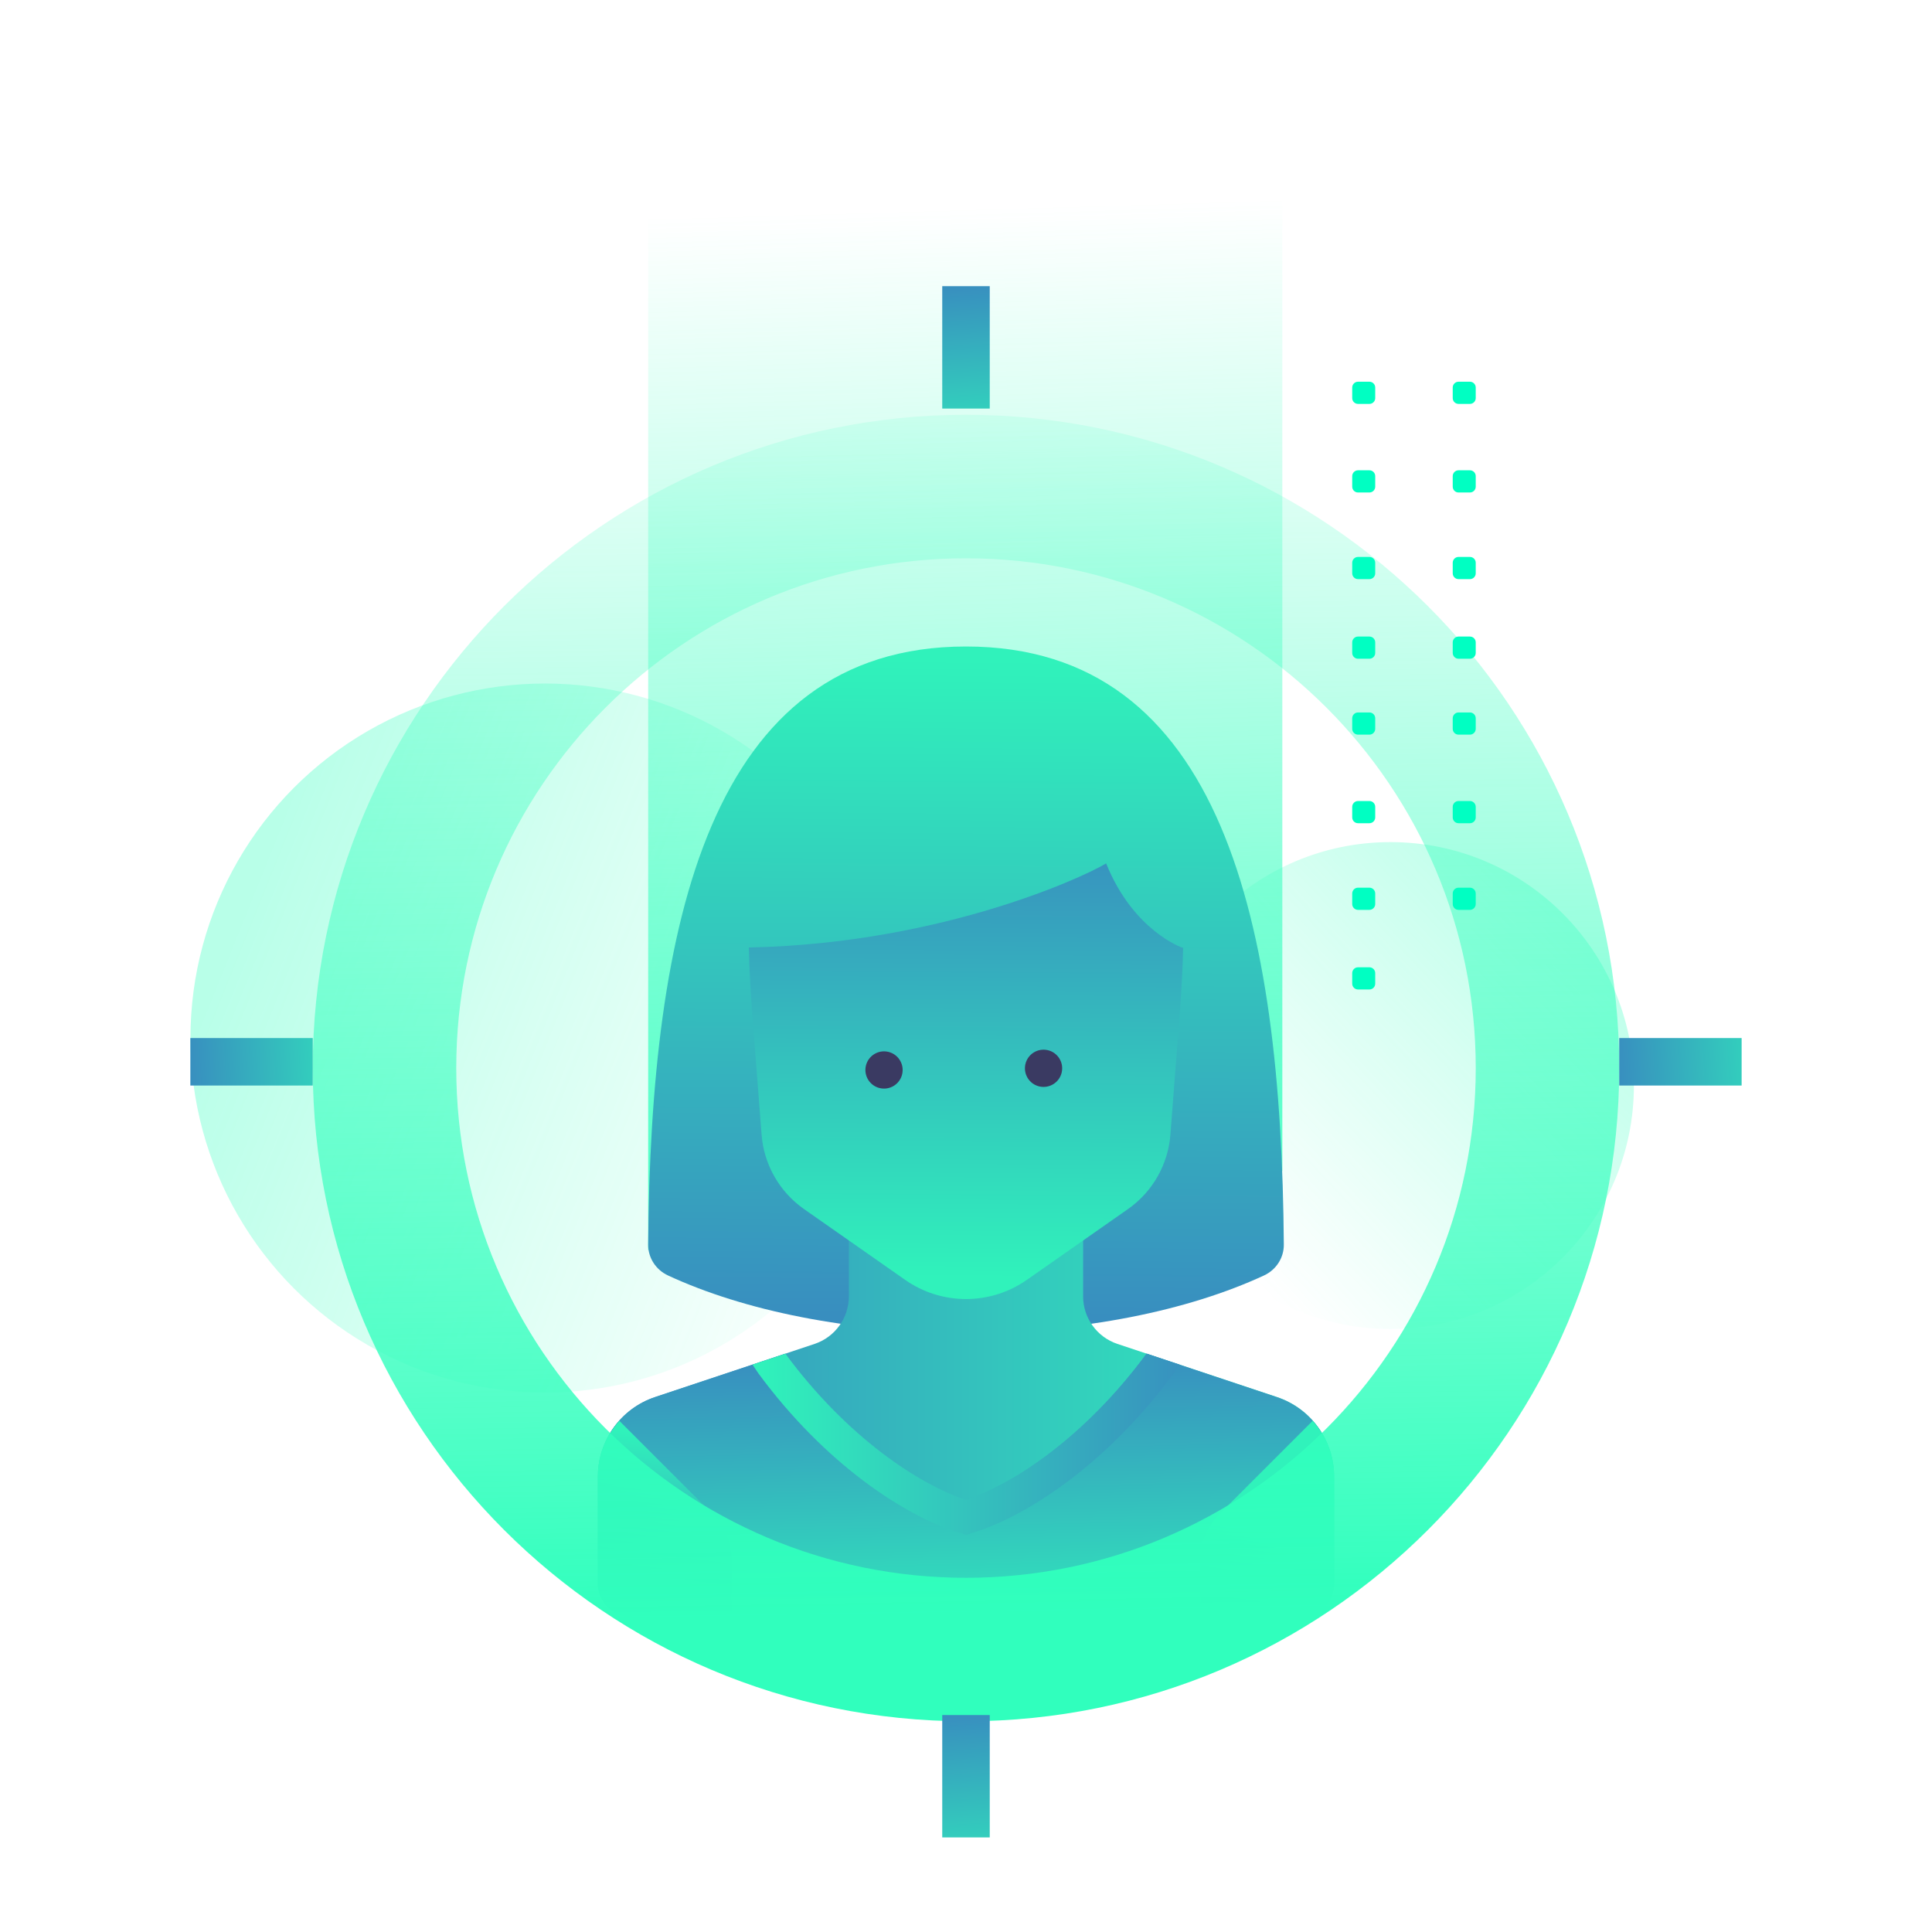 <?xml version="1.0" encoding="utf-8"?>
<!-- Generator: Adobe Illustrator 19.2.1, SVG Export Plug-In . SVG Version: 6.00 Build 0)  -->
<svg version="1.1"
	 id="svg10502" inkscape:version="0.91 r13725" sodipodi:docname="Theme.svg" xmlns:cc="http://creativecommons.org/ns#" xmlns:dc="http://purl.org/dc/elements/1.1/" xmlns:inkscape="http://www.inkscape.org/namespaces/inkscape" xmlns:rdf="http://www.w3.org/1999/02/22-rdf-syntax-ns#" xmlns:sodipodi="http://sodipodi.sourceforge.net/DTD/sodipodi-0.dtd" xmlns:svg="http://www.w3.org/2000/svg"
	 xmlns="http://www.w3.org/2000/svg" xmlns:xlink="http://www.w3.org/1999/xlink" x="0px" y="0px" width="115px" height="115px"
	 viewBox="-3388.362 3838.445 115 115" enable-background="new -3388.362 3838.445 115 115" xml:space="preserve">
<g>
	
		<linearGradient id="SVGID_2_" gradientUnits="userSpaceOnUse" x1="-1108.534" y1="6563.398" x2="-1126.691" y2="6603.985" gradientTransform="matrix(0.037 0.999 -0.999 0.037 3264.9 4774.881)">
		<stop  offset="0" style="stop-color:#38FFBF;stop-opacity:0"/>
		<stop  offset="0.684" style="stop-color:#35FFBE;stop-opacity:0.684"/>
		<stop  offset="1" style="stop-color:#30FFBD"/>
	</linearGradient>
	<circle opacity="0.34" fill="url(#SVGID_2_)" cx="-3355.924" cy="3900.234" r="21.102"/>
	
		<linearGradient id="SVGID_4_" gradientUnits="userSpaceOnUse" x1="1540.041" y1="3204.33" x2="1527.573" y2="3232.201" gradientTransform="matrix(-0.923 -0.385 0.385 -0.923 -3127.187 7463.889)">
		<stop  offset="0" style="stop-color:#38FFBF;stop-opacity:0"/>
		<stop  offset="0.684" style="stop-color:#35FFBE;stop-opacity:0.684"/>
		<stop  offset="1" style="stop-color:#30FFBD"/>
	</linearGradient>
	<circle opacity="0.34" fill="url(#SVGID_4_)" cx="-3305.597" cy="3903.061" r="14.491"/>
	<linearGradient id="SVGID_5_" gradientUnits="userSpaceOnUse" x1="-3331.647" y1="3850.854" x2="-3329.546" y2="3921.229">
		<stop  offset="0" style="stop-color:#38FFBF;stop-opacity:0"/>
		<stop  offset="0.684" style="stop-color:#35FFBE;stop-opacity:0.684"/>
		<stop  offset="1" style="stop-color:#30FFBD"/>
	</linearGradient>
	<polygon fill="url(#SVGID_5_)" points="-3312.033,3908.146 -3349.78,3912.849 -3349.78,3838.445 -3312.033,3838.445 	"/>
	<g>
		<g>
			<linearGradient id="SVGID_6_" gradientUnits="userSpaceOnUse" x1="-3330.9" y1="3916.773" x2="-3330.555" y2="3877.726">
				<stop  offset="0" style="stop-color:#388EBF"/>
				<stop  offset="1" style="stop-color:#30F2BB"/>
			</linearGradient>
			<path fill="url(#SVGID_6_)" d="M-3311.944,3912.529c0.006,0.791-0.462,1.503-1.18,1.836c-4.515,2.094-10.792,3.395-17.738,3.395
				s-13.223-1.3-17.738-3.395c-0.718-0.333-1.186-1.045-1.18-1.836c0.142-19.011,3.619-35.602,18.918-35.602
				C-3315.563,3876.927-3312.086,3893.518-3311.944,3912.529z"/>
			<linearGradient id="SVGID_7_" gradientUnits="userSpaceOnUse" x1="-3352.772" y1="3922.738" x2="-3308.952" y2="3922.738">
				<stop  offset="0" style="stop-color:#388EBF"/>
				<stop  offset="1" style="stop-color:#30F2BB"/>
			</linearGradient>
			<path fill="url(#SVGID_7_)" d="M-3323.891,3915.606v-4.818h-13.943v4.818c0,1.286-0.823,2.428-2.043,2.834l-9.491,3.164
				c-2.033,0.678-3.405,2.581-3.405,4.724v6.37c0,1.1,0.892,1.992,1.992,1.992h39.836c1.1,0,1.992-0.892,1.992-1.992v-6.37
				c0-2.143-1.371-4.046-3.405-4.724l-9.491-3.164C-3323.068,3918.033-3323.891,3916.892-3323.891,3915.606z"/>
			<linearGradient id="SVGID_9_" gradientUnits="userSpaceOnUse" x1="-3331.095" y1="3919.122" x2="-3330.69" y2="3937.164">
				<stop  offset="0" style="stop-color:#388EBF"/>
				<stop  offset="1" style="stop-color:#30F2BB"/>
			</linearGradient>
			<path fill="url(#SVGID_9_)" d="M-3312.357,3921.604l-7.755-2.585c-3.691,5.008-7.999,7.806-10.75,8.7
				c-2.751-0.894-7.059-3.692-10.75-8.7l-7.755,2.585c-2.033,0.678-3.405,2.581-3.405,4.724v6.37c0,1.1,0.892,1.992,1.992,1.992
				h39.836c1.1,0,1.992-0.892,1.992-1.992v-6.37C-3308.952,3924.184-3310.323,3922.281-3312.357,3921.604z"/>
			<g>
				<linearGradient id="SVGID_10_" gradientUnits="userSpaceOnUse" x1="-3349.289" y1="3934.2" x2="-3347.971" y2="3924.063">
					<stop  offset="0" style="stop-color:#388EBF"/>
					<stop  offset="1" style="stop-color:#30F2BB"/>
				</linearGradient>
				<path fill="url(#SVGID_10_)" d="M-3345.972,3928.543l-5.525-5.525c-0.797,0.892-1.276,2.055-1.276,3.309v6.37
					c0,1.1,0.892,1.992,1.992,1.992h5.976v-3.33C-3344.805,3930.303-3345.224,3929.29-3345.972,3928.543z"/>
				<linearGradient id="SVGID_11_" gradientUnits="userSpaceOnUse" x1="-3313.825" y1="3938.81" x2="-3312.508" y2="3928.673">
					<stop  offset="0" style="stop-color:#388EBF"/>
					<stop  offset="1" style="stop-color:#30F2BB"/>
				</linearGradient>
				<path fill="url(#SVGID_11_)" d="M-3315.752,3928.543l5.525-5.525c0.797,0.892,1.276,2.055,1.276,3.309v6.37
					c0,1.1-0.892,1.992-1.992,1.992h-5.975v-3.33C-3316.919,3930.303-3316.5,3929.29-3315.752,3928.543z"/>
				<linearGradient id="SVGID_12_" gradientUnits="userSpaceOnUse" x1="-3317.136" y1="3924.267" x2="-3343.186" y2="3924.47">
					<stop  offset="0" style="stop-color:#388EBF"/>
					<stop  offset="1" style="stop-color:#30F2BB"/>
				</linearGradient>
				<path fill="url(#SVGID_12_)" d="M-3343.215,3920.2c4,5.427,8.686,8.421,11.738,9.413l0.615,0.2l0.616-0.2
					c3.052-0.991,7.737-3.985,11.738-9.412l0.357-0.528l-1.96-0.653c-3.691,5.007-7.999,7.806-10.75,8.699
					c-2.751-0.894-7.059-3.692-10.75-8.699l-1.96,0.653L-3343.215,3920.2z"/>
			</g>
			<linearGradient id="SVGID_13_" gradientUnits="userSpaceOnUse" x1="-3330.842" y1="3888.016" x2="-3331.014" y2="3914.506">
				<stop  offset="0" style="stop-color:#388EBF"/>
				<stop  offset="1" style="stop-color:#30F2BB"/>
			</linearGradient>
			<path fill="url(#SVGID_13_)" d="M-3343.809,3888.878v4.294c0,1.784,0.068,3.568,0.205,5.347l0.574,7.461
				c0.137,1.783,1.066,3.411,2.531,4.437l6.014,4.21c1.061,0.743,2.325,1.142,3.621,1.142h0.003c1.295,0,2.56-0.399,3.621-1.142
				l6.014-4.21c1.465-1.026,2.394-2.654,2.531-4.437l0.574-7.461c0.137-1.779,0.205-3.562,0.205-5.347v-4.294H-3343.809z"/>
			<linearGradient id="SVGID_14_" gradientUnits="userSpaceOnUse" x1="-3331.086" y1="3916.771" x2="-3330.742" y2="3877.724">
				<stop  offset="0" style="stop-color:#388EBF"/>
				<stop  offset="1" style="stop-color:#30F2BB"/>
			</linearGradient>
			<path fill="url(#SVGID_14_)" d="M-3344.805,3887.882v6.971c11.799,0,20.781-4.108,22.285-5.015
				c1.617,4.019,4.53,5.015,4.53,5.015h1.071v-6.971H-3344.805z"/>
			
				<ellipse transform="matrix(0.224 -0.975 0.975 0.224 -6390.43 -223.276)" fill="#3A3A62" cx="-3335.353" cy="3899.29" rx="1.108" ry="1.108"/>
			
				<ellipse transform="matrix(0.224 -0.975 0.975 0.224 -6382.965 -214.1)" fill="#3A3A62" cx="-3325.862" cy="3899.192" rx="1.108" ry="1.108"/>
		</g>
		<linearGradient id="SVGID_15_" gradientUnits="userSpaceOnUse" x1="-3331.658" y1="3853.89" x2="-3330.325" y2="3934.557">
			<stop  offset="0" style="stop-color:#38FFBF;stop-opacity:0"/>
			<stop  offset="0.684" style="stop-color:#35FFBE;stop-opacity:0.684"/>
			<stop  offset="1" style="stop-color:#30FFBD"/>
		</linearGradient>
		<path fill="url(#SVGID_15_)" d="M-3330.862,3863.135c-21.475,0-38.883,17.409-38.883,38.883c0,21.475,17.409,38.884,38.883,38.884
			s38.883-17.409,38.883-38.884C-3291.979,3880.544-3309.388,3863.135-3330.862,3863.135z M-3330.862,3932.361
			c-16.757,0-30.342-13.584-30.342-30.342s13.584-30.342,30.342-30.342s30.342,13.584,30.342,30.342
			S-3314.105,3932.361-3330.862,3932.361z"/>
		<linearGradient id="SVGID_16_" gradientUnits="userSpaceOnUse" x1="-3377.171" y1="3901.857" x2="-3365.375" y2="3901.202">
			<stop  offset="0" style="stop-color:#388EBF"/>
			<stop  offset="1" style="stop-color:#30F2BB"/>
		</linearGradient>
		<rect x="-3377.031" y="3900.234" fill="url(#SVGID_16_)" width="7.285" height="2.826"/>
		<linearGradient id="SVGID_17_" gradientUnits="userSpaceOnUse" x1="-3292.119" y1="3901.857" x2="-3280.323" y2="3901.202">
			<stop  offset="0" style="stop-color:#388EBF"/>
			<stop  offset="1" style="stop-color:#30F2BB"/>
		</linearGradient>
		<rect x="-3291.979" y="3900.234" fill="url(#SVGID_17_)" width="7.285" height="2.826"/>
		
			<linearGradient id="SVGID_18_" gradientUnits="userSpaceOnUse" x1="-1046.721" y1="6594.12" x2="-1034.925" y2="6593.465" gradientTransform="matrix(4.489700e-11 1 -1 4.489700e-11 3263.048 4902.06)">
			<stop  offset="0" style="stop-color:#388EBF"/>
			<stop  offset="1" style="stop-color:#30F2BB"/>
		</linearGradient>
		<polygon fill="url(#SVGID_18_)" points="-3332.276,3862.764 -3332.276,3855.479 -3329.449,3855.479 -3329.449,3862.764 		"/>
		
			<linearGradient id="SVGID_19_" gradientUnits="userSpaceOnUse" x1="-961.669" y1="6594.12" x2="-949.874" y2="6593.465" gradientTransform="matrix(4.489700e-11 1 -1 4.489700e-11 3263.048 4902.06)">
			<stop  offset="0" style="stop-color:#388EBF"/>
			<stop  offset="1" style="stop-color:#30F2BB"/>
		</linearGradient>
		<polygon fill="url(#SVGID_19_)" points="-3332.276,3947.815 -3332.276,3940.531 -3329.449,3940.531 -3329.449,3947.815 		"/>
	</g>
	<g>
		<path fill="#00FFC2" d="M-3300.866,3862.487h-0.679c-0.19,0-0.345-0.156-0.345-0.345v-0.631c0-0.19,0.156-0.345,0.345-0.345h0.679
			c0.19,0,0.345,0.156,0.345,0.345l0,0.631C-3300.521,3862.332-3300.676,3862.487-3300.866,3862.487z"/>
		<path fill="#00FFC2" d="M-3300.866,3867.76h-0.679c-0.19,0-0.345-0.155-0.345-0.345v-0.631c0-0.19,0.156-0.345,0.345-0.345h0.679
			c0.19,0,0.345,0.155,0.345,0.345l0,0.631C-3300.521,3867.604-3300.676,3867.76-3300.866,3867.76z"/>
		<path fill="#00FFC2" d="M-3300.866,3872.917h-0.679c-0.19,0-0.345-0.155-0.345-0.345v-0.631c0-0.19,0.156-0.345,0.345-0.345h0.679
			c0.19,0,0.345,0.155,0.345,0.345l0,0.631C-3300.521,3872.762-3300.676,3872.917-3300.866,3872.917z"/>
		<path fill="#00FFC2" d="M-3300.866,3877.656h-0.679c-0.19,0-0.345-0.155-0.345-0.345v-0.631c0-0.19,0.156-0.345,0.345-0.345h0.679
			c0.19,0,0.345,0.155,0.345,0.345l0,0.631C-3300.521,3877.501-3300.676,3877.656-3300.866,3877.656z"/>
		<path fill="#00FFC2" d="M-3300.866,3882.174h-0.679c-0.19,0-0.345-0.156-0.345-0.345v-0.631c0-0.19,0.156-0.345,0.345-0.345h0.679
			c0.19,0,0.345,0.155,0.345,0.345l0,0.631C-3300.521,3882.018-3300.676,3882.174-3300.866,3882.174z"/>
		<path fill="#00FFC2" d="M-3300.866,3887.446h-0.679c-0.19,0-0.345-0.155-0.345-0.345v-0.631c0-0.19,0.156-0.345,0.345-0.345h0.679
			c0.19,0,0.345,0.156,0.345,0.345l0,0.631C-3300.521,3887.291-3300.676,3887.446-3300.866,3887.446z"/>
		<path fill="#00FFC2" d="M-3300.866,3892.604h-0.679c-0.19,0-0.345-0.155-0.345-0.345v-0.631c0-0.19,0.156-0.345,0.345-0.345h0.679
			c0.19,0,0.345,0.156,0.345,0.345l0,0.631C-3300.521,3892.448-3300.676,3892.604-3300.866,3892.604z"/>
		<path fill="#00FFC2" d="M-3306.849,3862.487h-0.679c-0.19,0-0.345-0.156-0.345-0.345v-0.631c0-0.19,0.156-0.345,0.345-0.345h0.679
			c0.19,0,0.345,0.156,0.345,0.345v0.631C-3306.504,3862.332-3306.659,3862.487-3306.849,3862.487z"/>
		<path fill="#00FFC2" d="M-3306.849,3867.76h-0.679c-0.19,0-0.345-0.155-0.345-0.345v-0.631c0-0.19,0.156-0.345,0.345-0.345h0.679
			c0.19,0,0.345,0.155,0.345,0.345v0.631C-3306.504,3867.604-3306.659,3867.76-3306.849,3867.76z"/>
		<path fill="#00FFC2" d="M-3306.849,3872.917h-0.679c-0.19,0-0.345-0.155-0.345-0.345v-0.631c0-0.19,0.156-0.345,0.345-0.345h0.679
			c0.19,0,0.345,0.155,0.345,0.345v0.631C-3306.504,3872.762-3306.659,3872.917-3306.849,3872.917z"/>
		<path fill="#00FFC2" d="M-3306.849,3877.656h-0.679c-0.19,0-0.345-0.155-0.345-0.345v-0.631c0-0.19,0.156-0.345,0.345-0.345h0.679
			c0.19,0,0.345,0.155,0.345,0.345v0.631C-3306.504,3877.501-3306.659,3877.656-3306.849,3877.656z"/>
		<path fill="#00FFC2" d="M-3306.849,3882.174h-0.679c-0.19,0-0.345-0.156-0.345-0.345v-0.631c0-0.19,0.156-0.345,0.345-0.345h0.679
			c0.19,0,0.345,0.155,0.345,0.345v0.631C-3306.504,3882.018-3306.659,3882.174-3306.849,3882.174z"/>
		<path fill="#00FFC2" d="M-3306.849,3887.446h-0.679c-0.19,0-0.345-0.155-0.345-0.345v-0.631c0-0.19,0.156-0.345,0.345-0.345h0.679
			c0.19,0,0.345,0.156,0.345,0.345v0.631C-3306.504,3887.291-3306.659,3887.446-3306.849,3887.446z"/>
		<path fill="#00FFC2" d="M-3306.849,3892.604h-0.679c-0.19,0-0.345-0.155-0.345-0.345v-0.631c0-0.19,0.156-0.345,0.345-0.345h0.679
			c0.19,0,0.345,0.156,0.345,0.345v0.631C-3306.504,3892.448-3306.659,3892.604-3306.849,3892.604z"/>
		<path fill="#00FFC2" d="M-3306.849,3897.343h-0.679c-0.19,0-0.345-0.155-0.345-0.345v-0.631c0-0.19,0.156-0.345,0.345-0.345h0.679
			c0.19,0,0.345,0.156,0.345,0.345v0.631C-3306.504,3897.188-3306.659,3897.343-3306.849,3897.343z"/>
	</g>
</g>
</svg>
